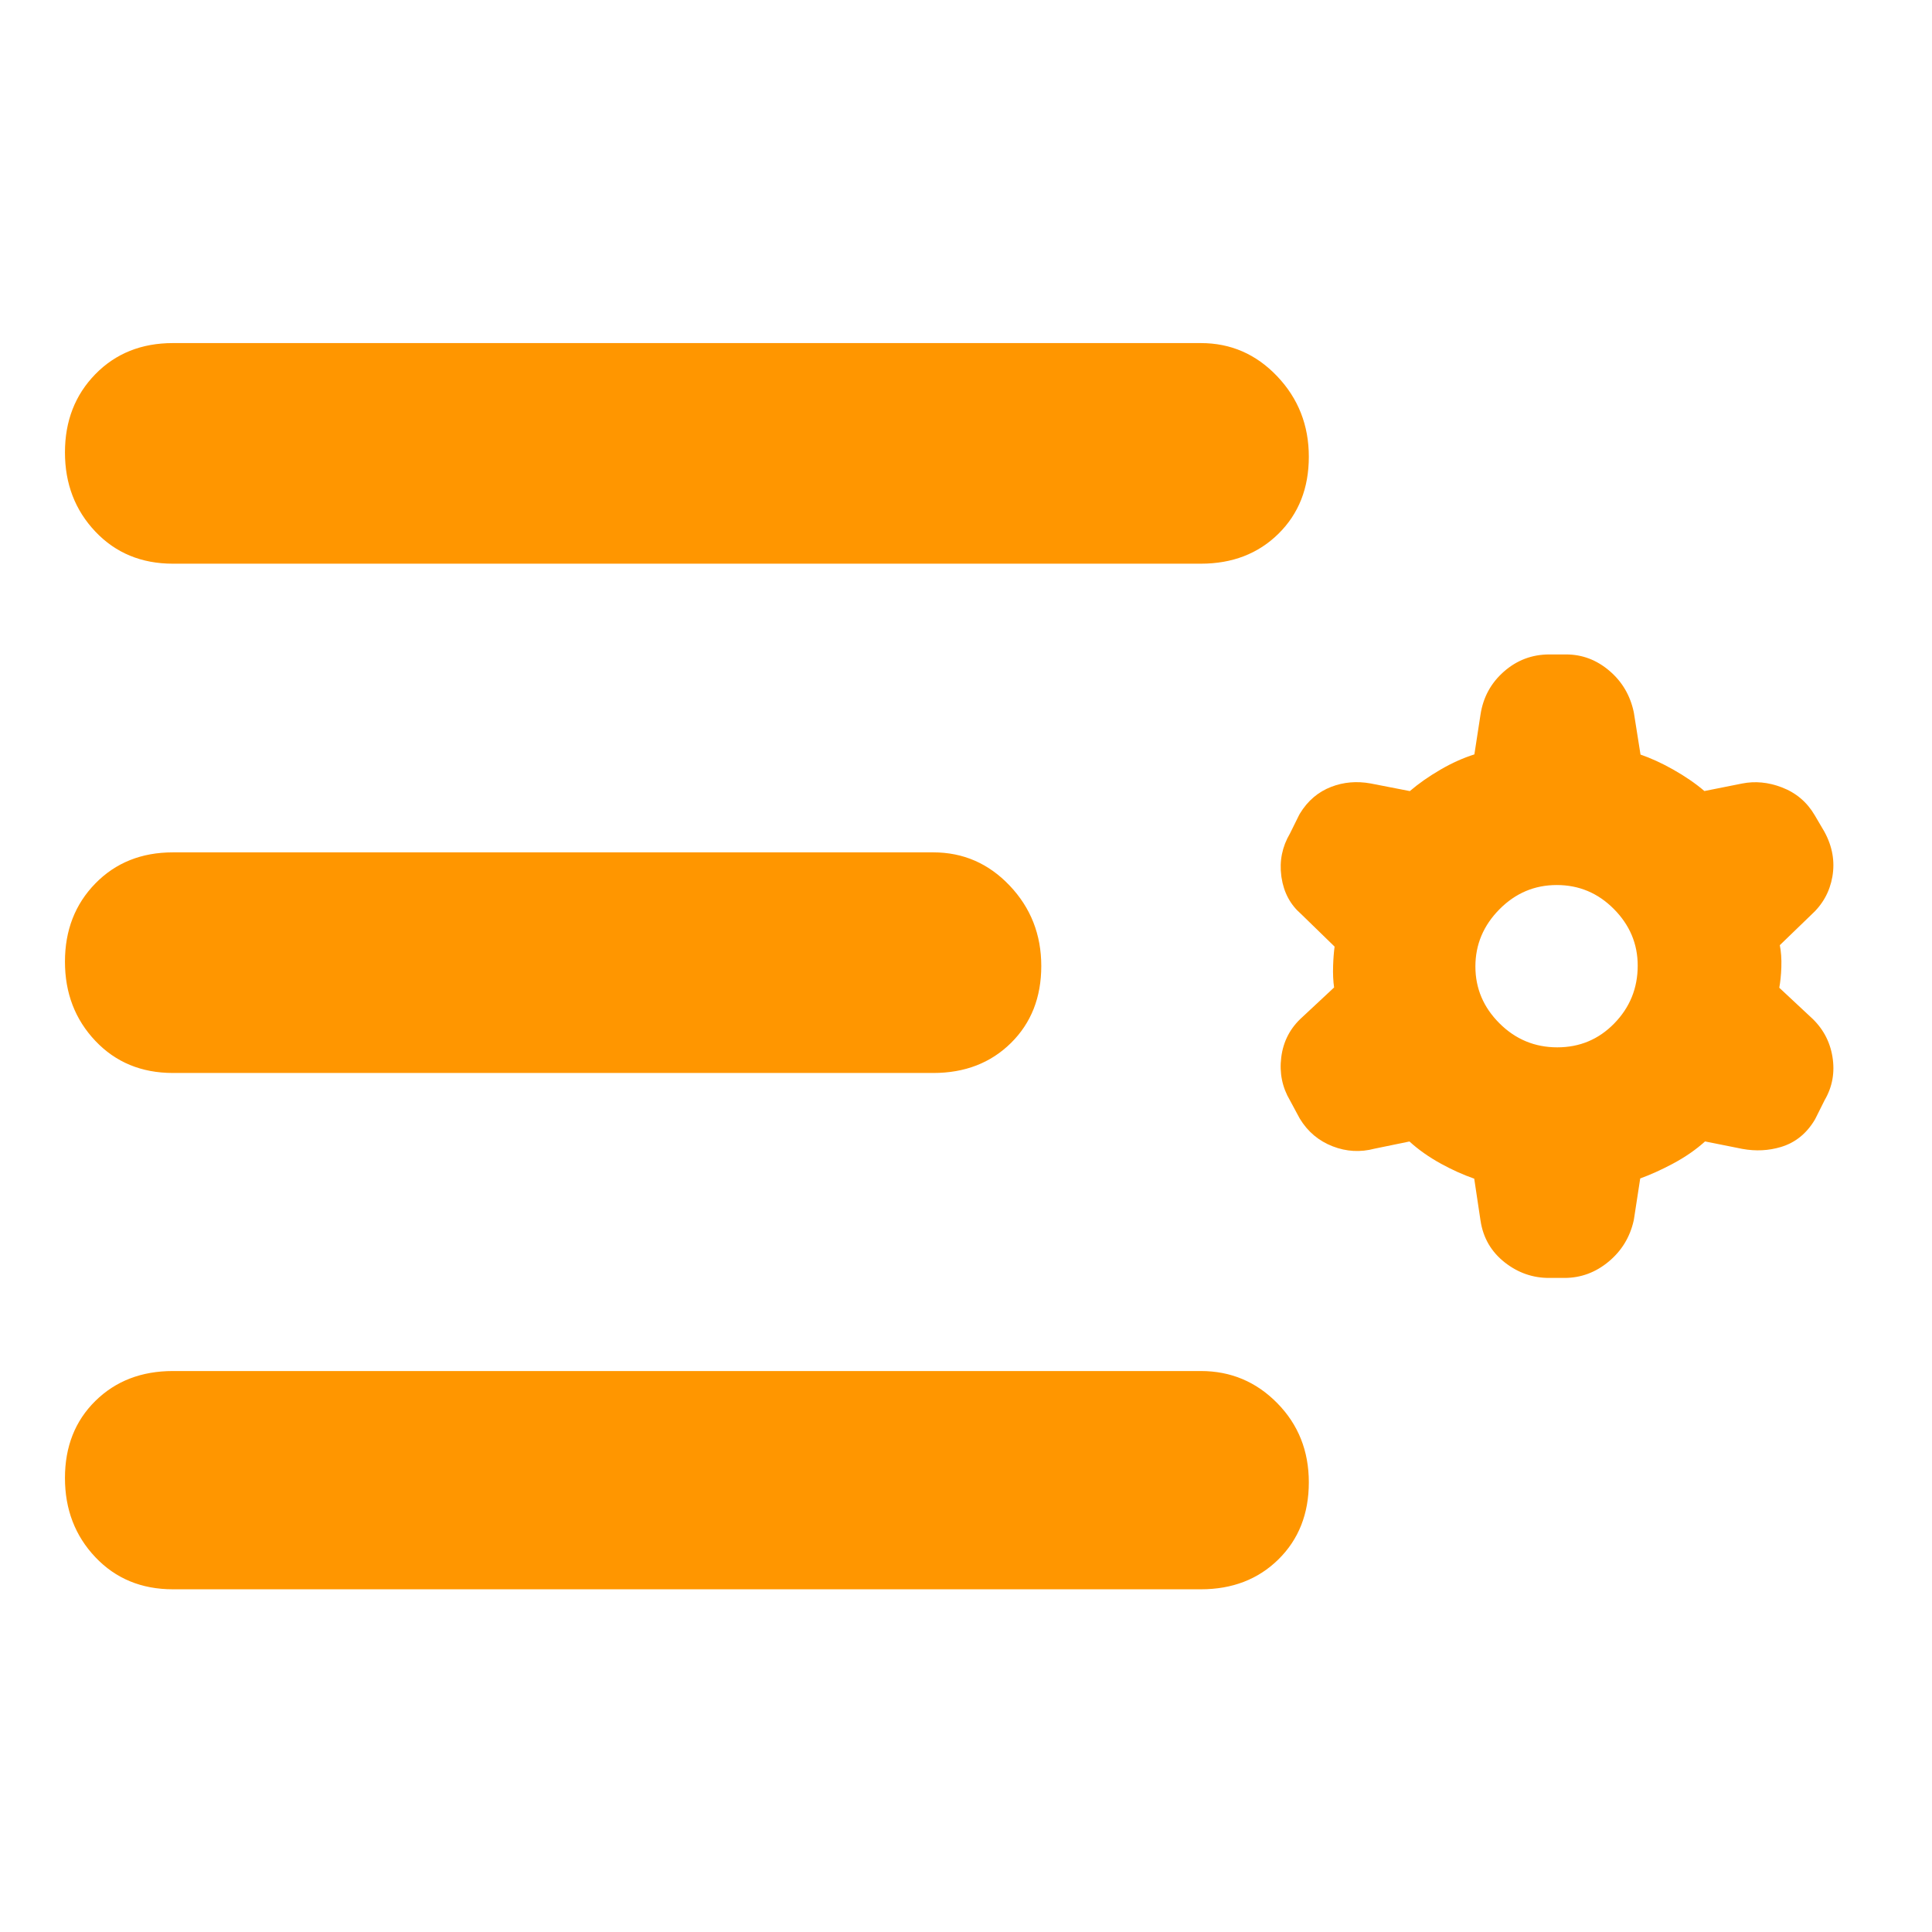 <svg clip-rule="evenodd" fill-rule="evenodd" stroke-linejoin="round" stroke-miterlimit="2" viewBox="0 0 250 250" xmlns="http://www.w3.org/2000/svg"><path fill="rgb(255, 150, 0)" d="m624.743-286.728-.006-.042c-1.013-7.698.45-14.909 4.402-21.619l4.608-9.317c.132-.266.275-.527.428-.781 4.011-6.639 9.396-11.153 16.015-13.699 6.238-2.398 12.927-3.015 20.075-1.715l.031.006.096.019 19.832 3.858c4.433-3.807 9.662-7.479 15.704-10.988 5.785-3.359 11.514-5.918 17.172-7.703l3.122-20.293c1.344-8.783 5.305-16.049 11.837-21.821 6.639-5.873 14.386-8.807 23.238-8.807h8.53c8.161 0 15.582 2.76 22.2 8.453 6.336 5.446 10.446 12.388 12.254 20.87l.021.104.062.332-.014.017.009.124.025-.028 3.356 21.143c5.202 1.788 10.698 4.288 16.472 7.536 6.261 3.523 11.612 7.213 16.076 11.035l19.182-3.822c6.548-1.31 13.318-.72 20.285 1.959 7.264 2.794 12.854 7.55 16.751 14.229l4.791 8.153.039.067.109.194-.004.007.03.063.006-.011c4.079 7.525 5.338 15.134 4.006 22.784-1.333 7.666-4.944 14.195-10.895 19.551l-15.886 15.354c.629 3.138.934 6.897.779 11.298-.142 4.02-.514 7.476-1.052 10.377l15.841 14.779c6.175 5.537 9.898 12.306 11.226 20.276 1.342 8.052-.006 15.436-3.93 22.164l-4.717 9.434c-.122.243-.253.482-.393.716-4.277 7.126-10.082 11.631-17.21 13.77-6.221 1.866-12.75 2.216-19.593.972l-19.047-3.809c-4.634 4.196-10.163 8.03-16.618 11.459-5.717 3.037-11.188 5.5-16.403 7.403l-3.194 20.757c-.037.24-.082.481-.136.717-1.891 8.404-6.118 15.34-12.658 20.815-6.738 5.636-14.294 8.388-22.607 8.388h-7.916c-8.203 0-15.684-2.582-22.405-7.828-6.926-5.41-11.077-12.494-12.423-21.263.592 2.96-.029-.181-.029-.181l-3.194-21.294c-5.558-1.94-11.183-4.463-16.869-7.581-6.207-3.404-11.576-7.203-16.13-11.36l-17.759 3.654c-7.255 1.921-14.373 1.521-21.355-1.191-7.128-2.767-12.711-7.456-16.729-14.091l-.056-.093-.211-.373-4.732-8.796c-3.953-6.664-5.473-13.978-4.475-21.962 1.023-8.176 4.591-14.996 10.692-20.464l16.237-15.151c-.453-3.102-.653-6.834-.502-11.207.13-3.777.397-6.976.754-9.602l-17.148-16.683c-5.319-4.624-8.707-10.757-9.894-18.539zm140.592 87.257c11.406 0 21.073-4.044 28.995-12.153 7.986-8.176 11.973-18.005 11.973-29.484 0-11.113-4.082-20.716-12.152-28.845-8.062-8.126-17.752-12.206-29.081-12.206-11.333 0-21.053 4.135-29.185 12.345-8.148 8.226-12.27 17.928-12.27 29.146 0 11.189 4.113 20.828 12.254 28.955 8.174 8.155 17.993 12.242 29.466 12.242zm-705.266 276.096c-16.021 0-29.193-5.452-39.515-16.356-10.323-10.896-15.484-24.343-15.484-40.341 0-15.997 5.161-29.082 15.484-39.252 10.322-10.163 23.494-15.245 39.515-15.245h523.686c15.225 0 28.197 5.452 38.918 16.357 10.721 10.896 16.081 24.343 16.081 40.34 0 15.998-5.161 29.082-15.483 39.253-10.322 10.162-23.494 15.244-39.516 15.244zm0-263.039c-16.021 0-29.193-5.452-39.515-16.356-10.323-10.896-15.484-24.343-15.484-40.341 0-15.997 5.161-29.281 15.484-39.85 10.322-10.561 23.494-15.842 39.515-15.842h387.384c15.225 0 28.197 5.651 38.918 16.954 10.721 11.295 16.081 24.941 16.081 40.938 0 15.998-5.161 29.082-15.483 39.253-10.322 10.163-23.494 15.244-39.516 15.244zm0-259.452c-16.021 0-29.193-5.452-39.515-16.356-10.323-10.896-15.484-24.343-15.484-40.34 0-15.998 5.161-29.281 15.484-39.851 10.322-10.561 23.494-15.842 39.515-15.842h523.686c15.225 0 28.197 5.651 38.918 16.954 10.721 11.295 16.081 24.941 16.081 40.939 0 15.997-5.161 29.081-15.483 39.252-10.322 10.163-23.494 15.244-39.516 15.244z" transform="matrix(.254 0 0 .254 7.117 186.191)"/></svg>